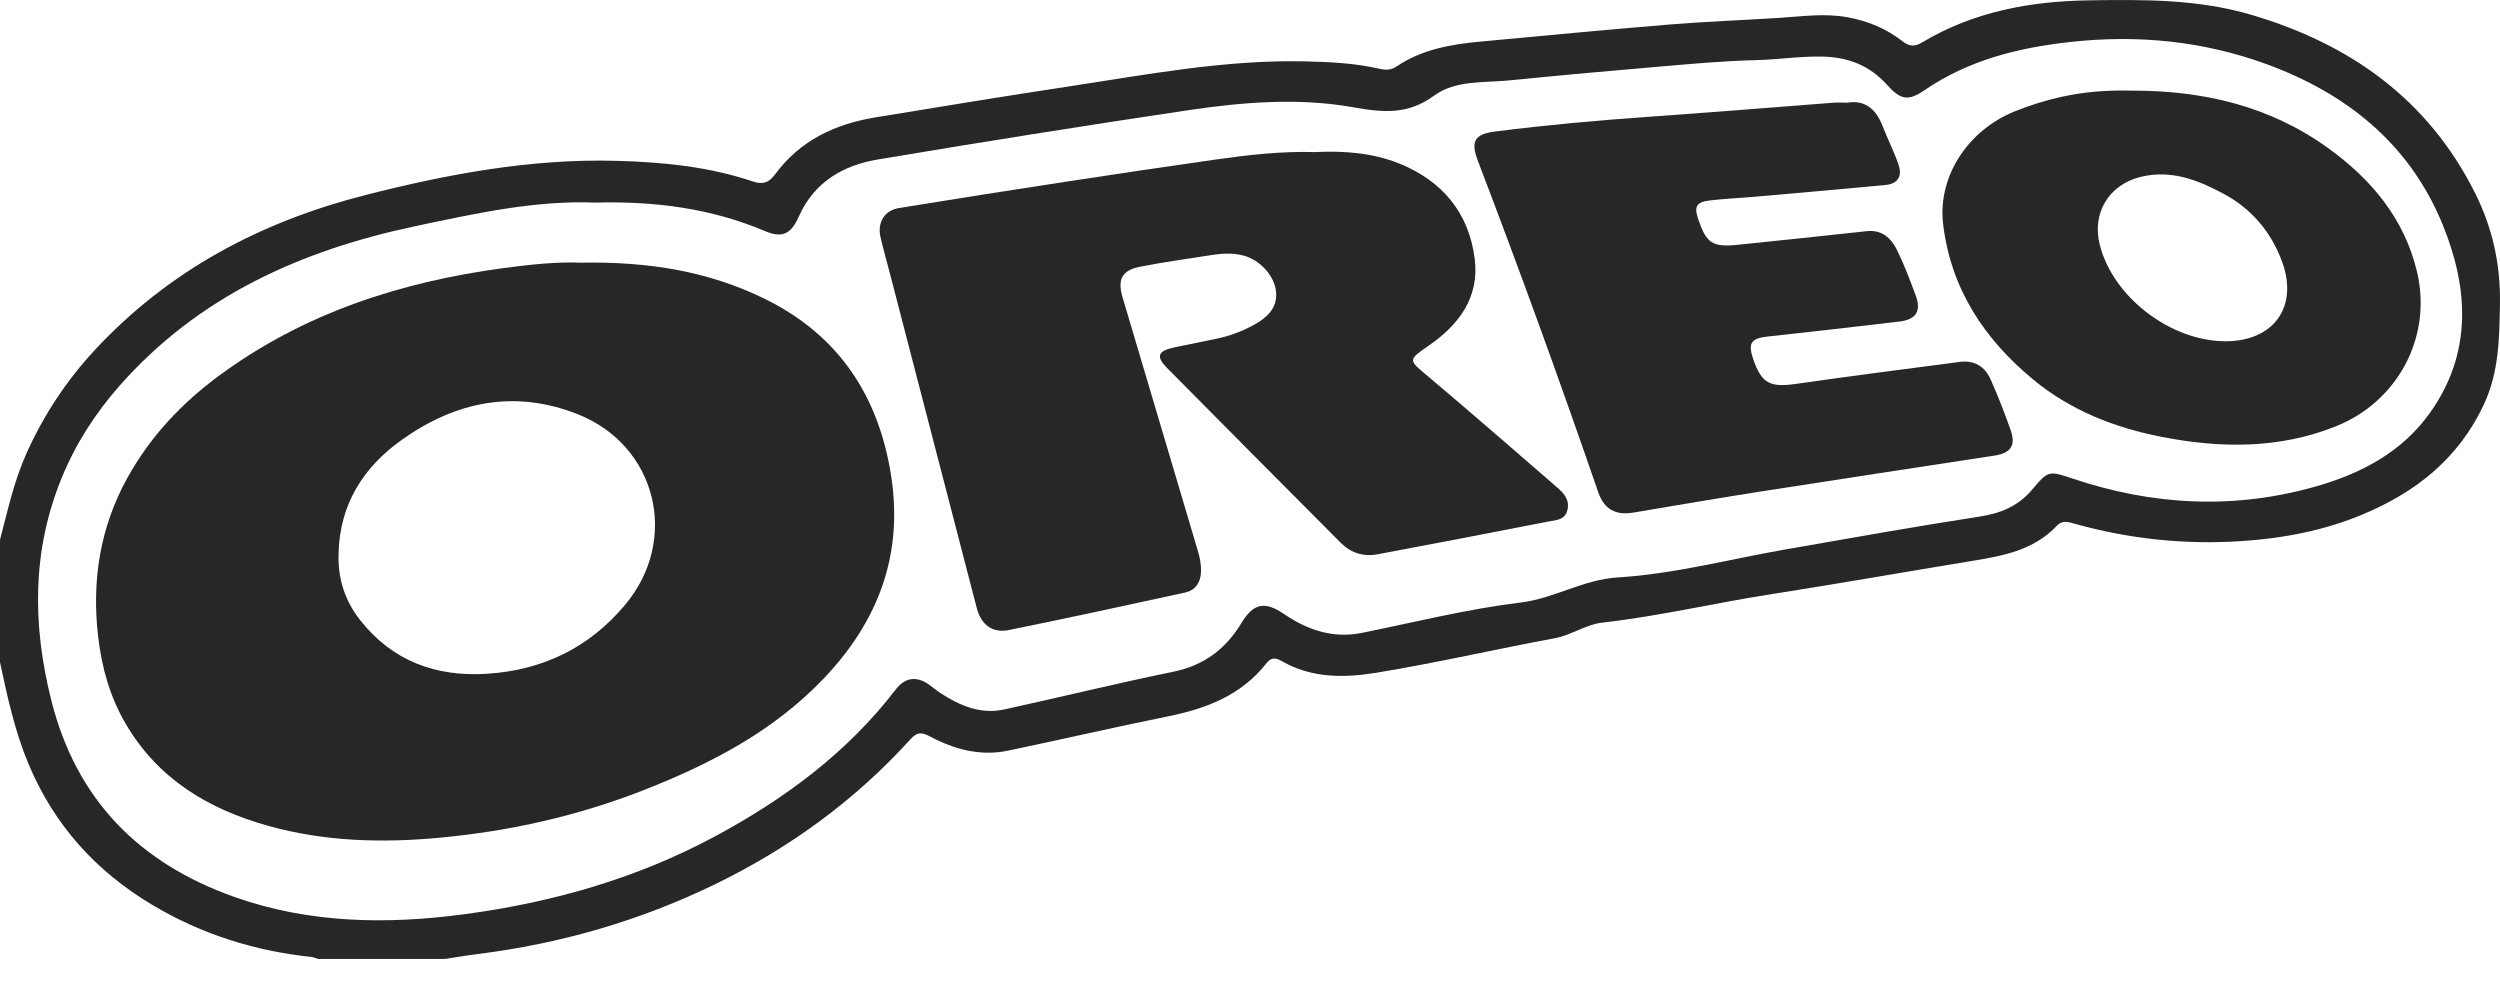 <svg width="76" height="30" viewBox="0 0 76 30" fill="none" xmlns="http://www.w3.org/2000/svg">
<path d="M-0 16.409C0.235 15.514 0.429 14.61 0.816 13.757C1.337 12.605 2.022 11.568 2.875 10.648C5.132 8.214 7.937 6.737 11.114 5.928C13.617 5.291 16.141 4.819 18.739 4.889C20.147 4.927 21.542 5.063 22.885 5.516C23.193 5.62 23.377 5.551 23.559 5.305C24.318 4.271 25.386 3.77 26.61 3.569C28.571 3.245 30.532 2.925 32.497 2.627C34.88 2.265 37.253 1.81 39.682 1.866C40.446 1.883 41.202 1.921 41.947 2.093C42.133 2.135 42.294 2.129 42.449 2.025C43.229 1.496 44.121 1.346 45.029 1.262C46.934 1.085 48.838 0.903 50.745 0.746C51.851 0.656 52.962 0.614 54.071 0.545C54.769 0.501 55.462 0.395 56.167 0.525C56.79 0.638 57.349 0.875 57.84 1.257C58.055 1.424 58.219 1.417 58.431 1.29C60 0.35 61.726 0.036 63.52 0.01C65.174 -0.015 66.823 -0.027 68.439 0.45C71.445 1.336 73.817 3.017 75.247 5.878C75.765 6.914 76.017 8.025 75.999 9.207C75.981 10.273 75.973 11.315 75.502 12.314C74.734 13.942 73.445 14.959 71.841 15.632C70.656 16.129 69.418 16.366 68.132 16.45C66.404 16.563 64.722 16.384 63.06 15.919C62.884 15.869 62.697 15.803 62.529 15.982C61.841 16.715 60.922 16.894 59.989 17.046C57.941 17.381 55.897 17.743 53.846 18.063C52.129 18.331 50.435 18.733 48.703 18.929C48.215 18.984 47.772 19.308 47.26 19.403C45.449 19.739 43.652 20.155 41.834 20.453C40.87 20.611 39.871 20.62 38.966 20.098C38.798 20.001 38.652 19.97 38.507 20.154C37.746 21.127 36.689 21.538 35.523 21.774C33.889 22.105 32.264 22.482 30.633 22.822C29.792 22.996 29.001 22.777 28.265 22.385C28 22.244 27.866 22.265 27.677 22.474C25.989 24.337 23.991 25.785 21.742 26.879C19.458 27.99 17.048 28.686 14.53 29.002C14.198 29.043 13.868 29.1 13.537 29.151H9.669C9.6 29.13 9.531 29.099 9.46 29.091C7.735 28.907 6.121 28.4 4.622 27.504C2.907 26.479 1.641 25.075 0.864 23.217C0.447 22.22 0.223 21.173 -0.002 20.124V16.408L-0 16.409ZM18.127 6.16C16.296 6.081 14.464 6.487 12.633 6.874C9.163 7.607 6.036 9 3.63 11.732C2.897 12.564 2.3 13.492 1.878 14.521C0.973 16.731 0.981 18.977 1.556 21.275C2.317 24.321 4.242 26.241 7.111 27.262C9.394 28.074 11.756 28.109 14.128 27.791C16.801 27.433 19.364 26.705 21.756 25.415C23.867 24.277 25.76 22.878 27.237 20.952C27.512 20.594 27.864 20.549 28.232 20.805C28.353 20.889 28.463 20.987 28.585 21.067C29.178 21.453 29.81 21.725 30.53 21.567C32.246 21.192 33.952 20.772 35.671 20.42C36.602 20.229 37.263 19.729 37.743 18.935C38.111 18.327 38.456 18.272 39.041 18.671C39.754 19.155 40.525 19.417 41.403 19.239C43.008 18.915 44.606 18.514 46.227 18.317C47.258 18.192 48.117 17.619 49.19 17.553C50.9 17.448 52.589 16.997 54.288 16.701C56.248 16.36 58.205 16.009 60.169 15.706C60.812 15.608 61.348 15.391 61.769 14.894C62.265 14.307 62.278 14.304 62.998 14.546C65.449 15.37 67.925 15.498 70.42 14.783C71.784 14.392 73.019 13.744 73.866 12.557C75.162 10.744 75.05 8.774 74.258 6.831C73.251 4.361 71.317 2.828 68.88 1.942C66.973 1.248 64.988 1.051 62.959 1.274C61.364 1.448 59.852 1.821 58.504 2.743C58.009 3.081 57.776 3.037 57.364 2.577C56.839 1.994 56.196 1.74 55.417 1.721C54.727 1.704 54.047 1.814 53.36 1.829C52.427 1.851 51.494 1.936 50.563 2.015C49.007 2.147 47.451 2.287 45.897 2.443C45.114 2.521 44.247 2.431 43.601 2.905C42.801 3.492 42.052 3.423 41.15 3.263C39.487 2.966 37.792 3.102 36.126 3.35C32.975 3.819 29.829 4.321 26.687 4.848C25.635 5.024 24.752 5.532 24.288 6.575C24.052 7.107 23.792 7.253 23.252 7.024C21.628 6.336 19.931 6.114 18.127 6.158V6.16Z" fill="#282728"/>
<path d="M17.662 7.985C19.722 7.948 21.555 8.248 23.273 9.097C25.499 10.198 26.715 12.04 27.091 14.471C27.464 16.877 26.691 18.899 25.037 20.631C23.497 22.244 21.577 23.232 19.547 24.028C17.56 24.805 15.496 25.268 13.372 25.466C11.61 25.631 9.866 25.584 8.152 25.105C6.345 24.6 4.819 23.694 3.831 22.02C3.342 21.193 3.092 20.289 2.983 19.349C2.787 17.657 3.037 16.041 3.87 14.531C4.567 13.269 5.529 12.252 6.673 11.41C9.241 9.522 12.167 8.575 15.289 8.152C16.132 8.038 16.972 7.953 17.662 7.986V7.985ZM10.293 16.818C10.264 17.579 10.485 18.264 10.943 18.845C11.928 20.098 13.252 20.583 14.813 20.482C16.504 20.372 17.913 19.69 19.007 18.382C20.668 16.396 19.96 13.541 17.563 12.592C15.639 11.832 13.849 12.207 12.21 13.374C11.044 14.205 10.328 15.332 10.293 16.817V16.818Z" fill="#282728"/>
<path d="M39.986 4.622C40.837 4.584 41.714 4.638 42.543 4.974C43.843 5.499 44.654 6.467 44.831 7.865C44.979 9.025 44.364 9.861 43.451 10.494C42.785 10.957 42.8 10.928 43.442 11.467C44.753 12.57 46.043 13.699 47.34 14.82C47.545 14.998 47.724 15.198 47.65 15.504C47.573 15.823 47.278 15.813 47.049 15.858C45.329 16.198 43.605 16.524 41.882 16.85C41.45 16.932 41.068 16.812 40.755 16.498C38.992 14.727 37.23 12.957 35.473 11.181C35.141 10.846 35.197 10.672 35.659 10.57C36.116 10.468 36.577 10.387 37.033 10.286C37.406 10.203 37.763 10.07 38.1 9.886C38.491 9.672 38.822 9.396 38.795 8.906C38.766 8.395 38.305 7.905 37.81 7.771C37.478 7.682 37.147 7.703 36.813 7.756C36.092 7.872 35.368 7.967 34.652 8.11C34.1 8.22 33.965 8.499 34.128 9.046C34.889 11.613 35.651 14.18 36.415 16.747C36.479 16.961 36.52 17.176 36.51 17.399C36.495 17.718 36.335 17.945 36.033 18.012C34.248 18.402 32.462 18.789 30.672 19.153C30.17 19.255 29.826 18.991 29.695 18.489C28.818 15.113 27.942 11.738 27.066 8.362C26.967 7.978 26.858 7.596 26.767 7.209C26.664 6.77 26.886 6.397 27.324 6.325C29.04 6.044 30.758 5.776 32.476 5.513C33.963 5.284 35.452 5.064 36.941 4.852C37.94 4.71 38.941 4.594 39.986 4.623V4.622Z" fill="#282728"/>
<path d="M56.156 3.122C56.681 3.032 57.025 3.303 57.227 3.823C57.382 4.221 57.576 4.603 57.715 5.005C57.839 5.362 57.691 5.586 57.321 5.623C55.984 5.751 54.646 5.867 53.308 5.984C52.872 6.022 52.433 6.041 51.998 6.091C51.565 6.141 51.492 6.271 51.629 6.673C51.87 7.383 52.057 7.517 52.793 7.445C54.115 7.314 55.435 7.167 56.756 7.027C57.203 6.98 57.488 7.233 57.664 7.591C57.885 8.038 58.062 8.509 58.236 8.977C58.414 9.453 58.255 9.714 57.746 9.774C56.413 9.933 55.077 10.085 53.742 10.23C53.232 10.285 53.13 10.429 53.298 10.919C53.554 11.658 53.809 11.783 54.592 11.671C56.254 11.432 57.919 11.219 59.584 11.001C60.012 10.945 60.338 11.139 60.511 11.525C60.738 12.034 60.94 12.557 61.127 13.084C61.287 13.539 61.125 13.775 60.638 13.849C58.285 14.21 55.931 14.566 53.579 14.933C52.266 15.139 50.956 15.363 49.644 15.584C49.117 15.672 48.764 15.479 48.589 14.97C47.423 11.589 46.205 8.228 44.927 4.889C44.7 4.295 44.827 4.076 45.459 3.997C47.008 3.8 48.563 3.659 50.121 3.55C52 3.419 53.878 3.264 55.755 3.121C55.871 3.113 55.989 3.121 56.155 3.121L56.156 3.122Z" fill="#282728"/>
<path d="M64.848 2.755C66.987 2.756 68.998 3.223 70.766 4.495C72.087 5.447 73.098 6.648 73.48 8.275C73.942 10.246 72.891 12.208 71.013 12.959C69.28 13.652 67.5 13.63 65.709 13.28C64.283 13.002 62.947 12.476 61.815 11.543C60.329 10.318 59.31 8.79 59.072 6.823C58.898 5.384 59.804 3.971 61.244 3.387C61.707 3.2 62.181 3.051 62.667 2.944C63.384 2.785 64.112 2.735 64.847 2.756L64.848 2.755ZM67.657 10.374C69.119 10.374 69.879 9.33 69.375 7.954C69.047 7.058 68.449 6.349 67.607 5.896C66.828 5.476 66.016 5.155 65.094 5.373C64.117 5.605 63.585 6.468 63.833 7.445C64.236 9.033 65.988 10.374 67.657 10.374Z" fill="#282728"/>
</svg>
